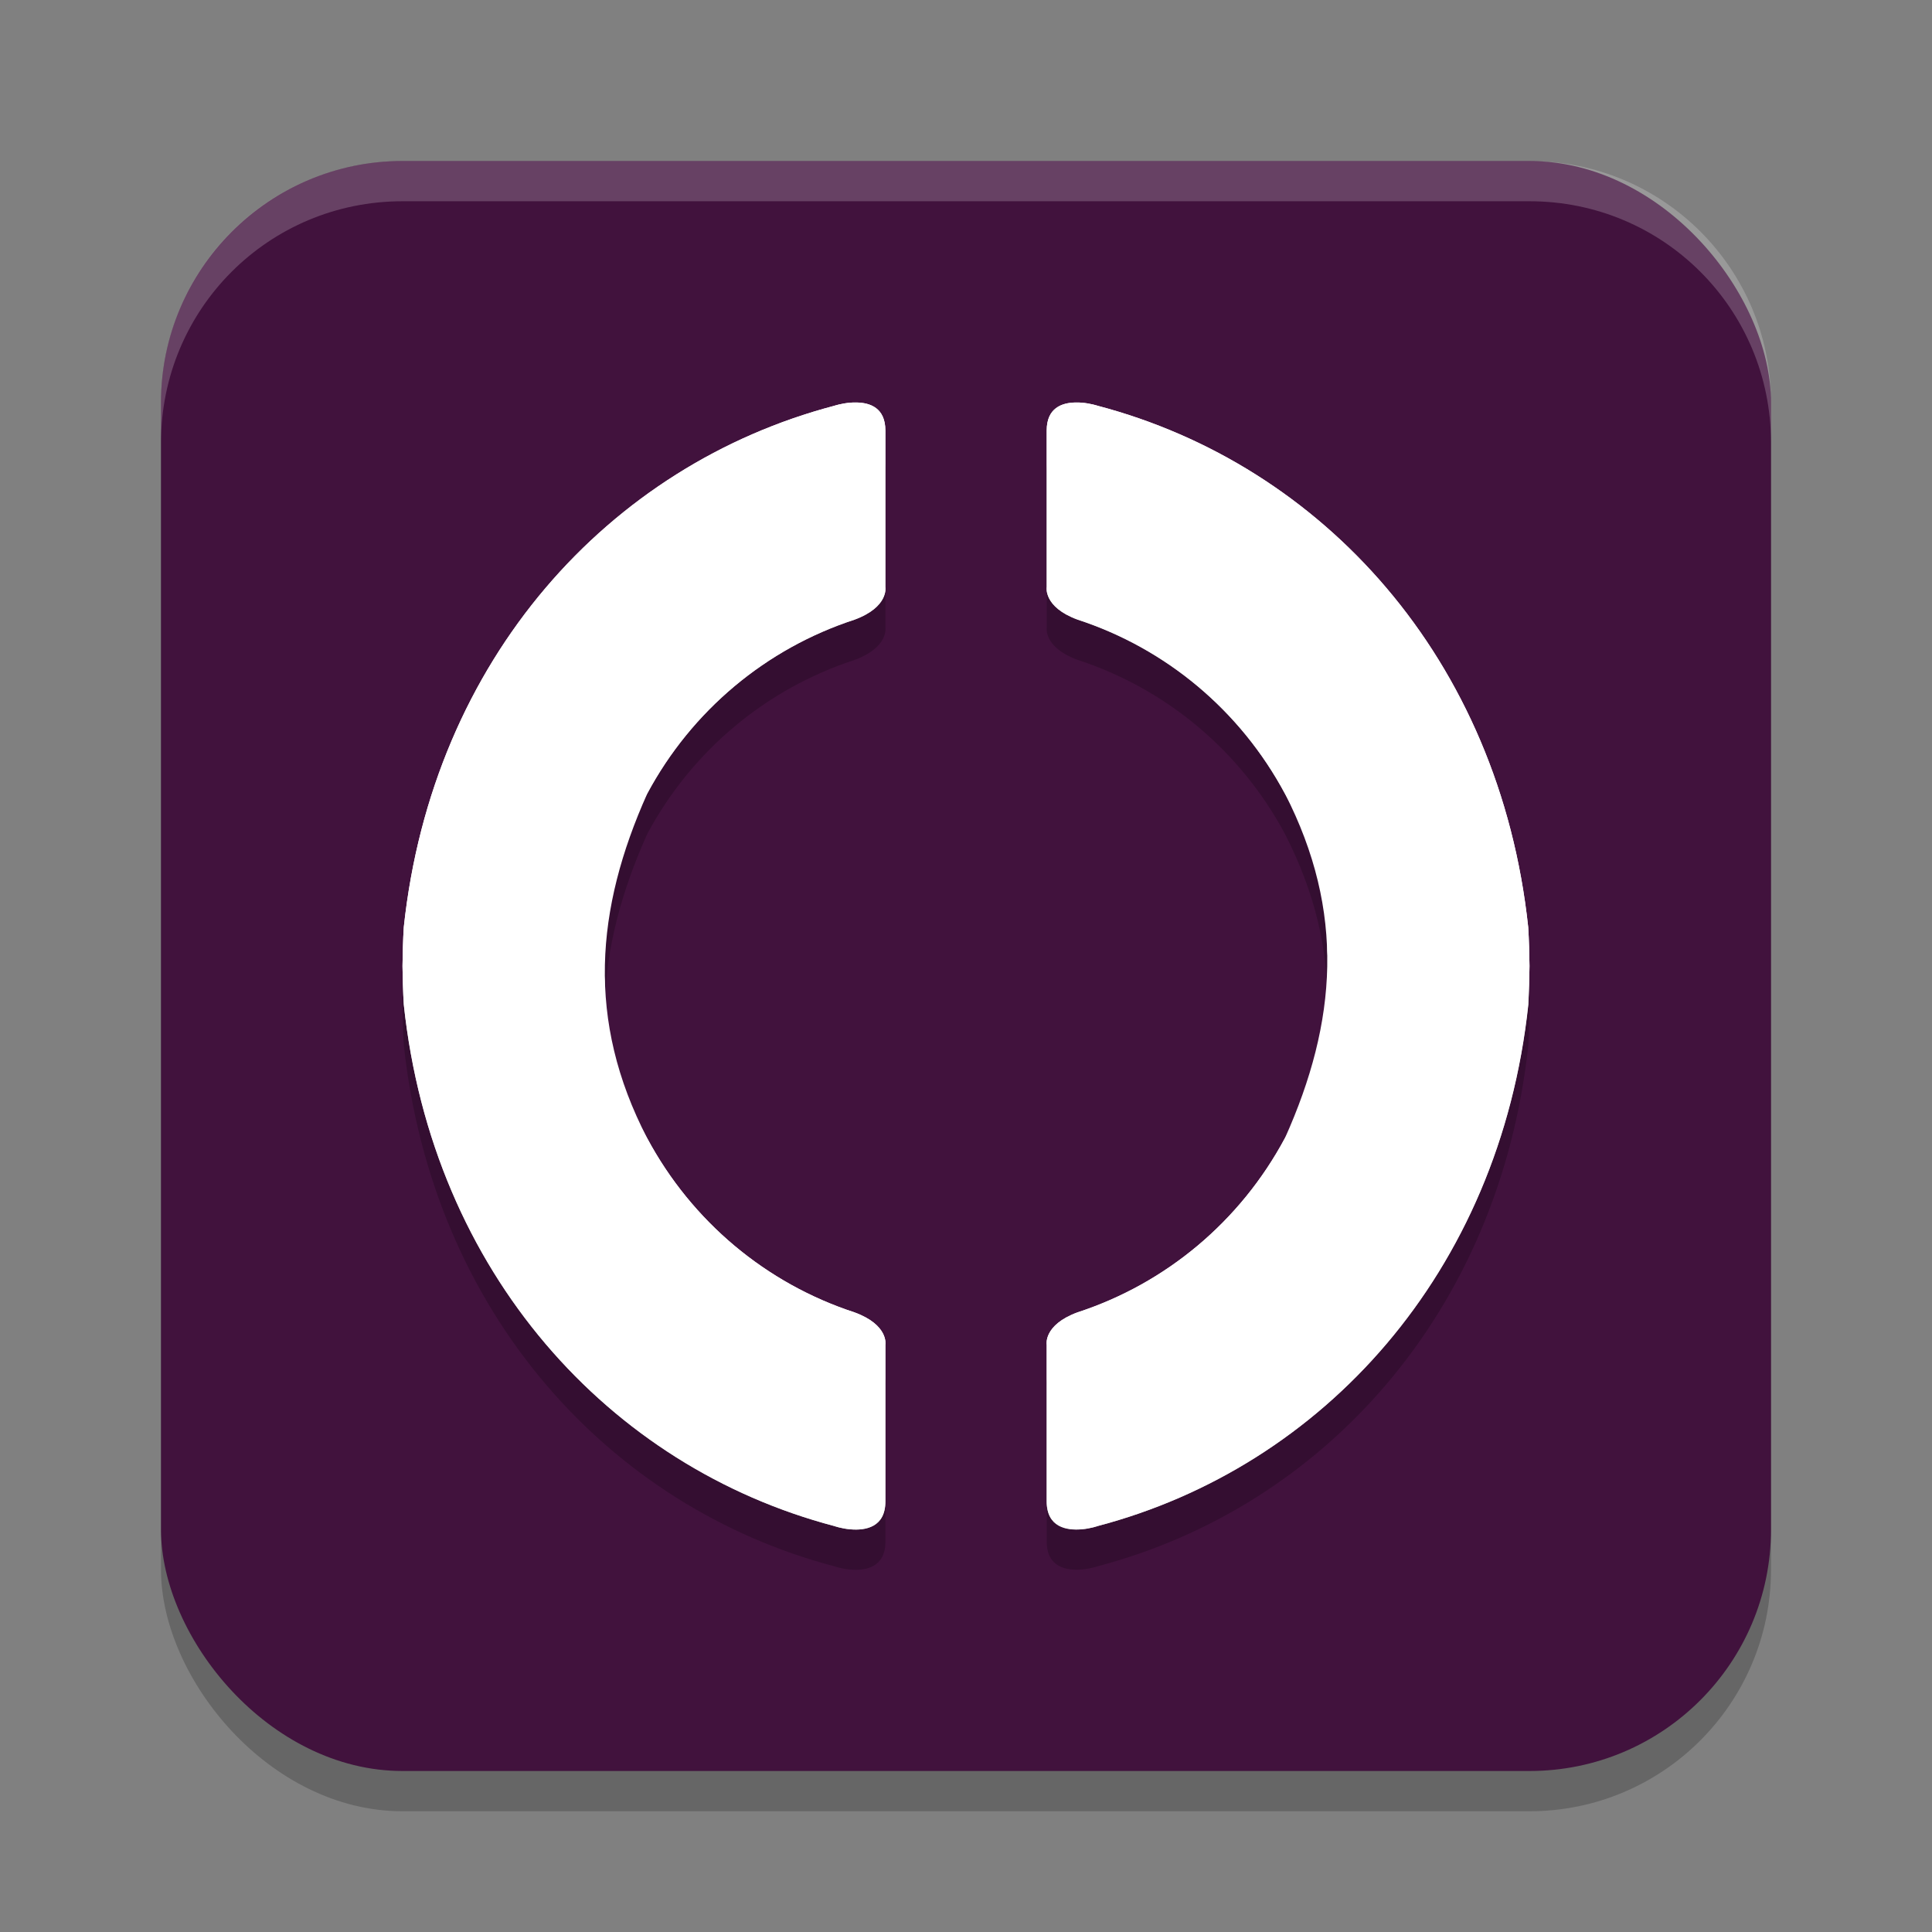 <svg xmlns="http://www.w3.org/2000/svg" width="24" height="24" version="1.1">
 <rect width="100%" height="100%" fill="#808080" stroke="none"/>
 <rect style="opacity:0.2" width="20" height="20" x="2" y="2.5" rx="3" ry="3"/>
 <rect style="fill:#41123d" width="20" height="20" x="2" y="2" rx="3" ry="3"/>
 <path style="fill:#ffffff" d="M 10.637 5 C 10.612 5 10.588 5 10.564 5.002 C 10.453 5.011 10.363 5.041 10.363 5.041 C 7.572 5.776 5.373 8.182 5.016 11.518 C 5.006 11.681 5.002 11.841 5 12 C 5.002 12.159 5.006 12.317 5.016 12.48 C 5.373 15.816 7.572 18.222 10.363 18.957 C 10.363 18.957 10.453 18.989 10.564 18.998 C 10.75 19.014 10.998 18.974 10.998 18.652 L 10.998 16.705 C 10.998 16.705 11.043 16.46 10.615 16.303 C 9.518 15.945 8.593 15.173 8.039 14.139 C 7.814 13.765 7.65 13.365 7.564 12.951 C 7.523 12.697 7.508 12.441 7.512 12.188 C 7.506 12.125 7.501 12.063 7.498 12 C 7.501 11.937 7.506 11.875 7.512 11.812 C 7.508 11.559 7.523 11.303 7.564 11.049 C 7.65 10.635 7.814 10.233 8.039 9.859 C 8.593 8.825 9.518 8.055 10.615 7.697 C 11.043 7.54 10.998 7.293 10.998 7.293 L 10.998 5.348 C 10.998 5.067 10.809 5.002 10.637 5 z M 13.363 5 C 13.191 5.002 13.002 5.067 13.002 5.348 L 13.002 7.293 C 13.002 7.293 12.957 7.54 13.385 7.697 C 14.482 8.055 15.407 8.825 15.961 9.859 C 16.186 10.233 16.35 10.635 16.436 11.049 C 16.477 11.303 16.492 11.559 16.488 11.812 C 16.494 11.875 16.499 11.937 16.502 12 C 16.499 12.063 16.494 12.125 16.488 12.188 C 16.492 12.441 16.477 12.697 16.436 12.951 C 16.35 13.365 16.186 13.765 15.961 14.139 C 15.407 15.173 14.482 15.945 13.385 16.303 C 12.957 16.46 13.002 16.705 13.002 16.705 L 13.002 18.652 C 13.002 18.974 13.25 19.014 13.436 18.998 C 13.547 18.989 13.637 18.957 13.637 18.957 C 16.428 18.222 18.627 15.816 18.984 12.48 C 18.994 12.317 18.998 12.159 19 12 C 18.998 11.841 18.994 11.681 18.984 11.518 C 18.627 8.182 16.428 5.776 13.637 5.041 C 13.637 5.041 13.547 5.011 13.436 5.002 C 13.412 5 13.388 5 13.363 5 z"/>
 <path style="opacity:0.2;fill:#ffffff" d="M 5,2 C 3.338,2 2,3.338 2,5 v 0.5 c 0,-1.662 1.338,-3 3,-3 h 14 c 1.662,0 3,1.338 3,3 V 5 C 22,3.338 20.662,2 19,2 Z"/>
 <path style="opacity:0.2" d="m 10.637,5.5 c -0.025,-2.158e-4 -0.049,-4.4e-6 -0.072,0.002 -0.112,0.009 -0.201,0.039 -0.201,0.039 C 7.572,6.276 5.373,8.682 5.016,12.018 5.006,12.181 5.002,12.341 5,12.5 c 0.002,0.159 0.006,0.317 0.016,0.48 0.357,3.336 2.557,5.742 5.348,6.477 0,0 0.09,0.032 0.201,0.041 0.186,0.016 0.434,-0.025 0.434,-0.346 v -1.947 c 0,0 0.045,-0.245 -0.383,-0.402 -1.098,-0.358 -2.022,-1.13 -2.576,-2.164 -0.761,-1.465 -0.641,-2.849 0,-4.279 0.554,-1.034 1.478,-1.804 2.576,-2.162 0.428,-0.158 0.383,-0.404 0.383,-0.404 V 5.848 c 0,-0.281 -0.189,-0.346 -0.361,-0.348 z m 2.727,0 c -0.172,0.002 -0.361,0.067 -0.361,0.348 v 1.945 c 0,0 -0.045,0.247 0.383,0.404 1.098,0.358 2.022,1.128 2.576,2.162 0.752,1.468 0.649,2.833 4e-5,4.279 -0.554,1.034 -1.478,1.806 -2.576,2.164 -0.428,0.158 -0.383,0.402 -0.383,0.402 v 1.947 c 0,0.321 0.248,0.361 0.434,0.346 0.112,-0.009 0.201,-0.041 0.201,-0.041 2.791,-0.735 4.991,-3.141 5.348,-6.477 C 18.994,12.817 18.998,12.659 19,12.5 18.998,12.341 18.994,12.181 18.984,12.018 18.627,8.682 16.428,6.276 13.637,5.541 c 0,0 -0.09,-0.03 -0.201,-0.039 -0.023,-0.002 -0.048,-0.002 -0.072,-0.002 z"/>
 <path style="fill:#ffffff" d="m 10.637,5 c -0.025,-2.158e-4 -0.049,-4.4e-6 -0.072,0.002 C 10.453,5.011 10.363,5.041 10.363,5.041 7.572,5.776 5.373,8.182 5.016,11.518 5.006,11.681 5.002,11.841 5,12 c 0.002,0.159 0.006,0.317 0.016,0.48 0.357,3.336 2.557,5.742 5.348,6.477 0,0 0.09,0.032 0.201,0.041 0.186,0.016 0.434,-0.025 0.434,-0.346 v -1.947 c 0,0 0.045,-0.245 -0.383,-0.402 -1.098,-0.358 -2.022,-1.13 -2.576,-2.164 -0.761,-1.465 -0.641,-2.849 0,-4.279 0.554,-1.034 1.478,-1.804 2.576,-2.162 0.428,-0.158 0.383,-0.404 0.383,-0.404 V 5.348 C 10.998,5.067 10.809,5.002 10.637,5 Z m 2.727,0 c -0.172,0.002 -0.361,0.067 -0.361,0.348 v 1.945 c 0,0 -0.045,0.247 0.383,0.404 1.098,0.358 2.022,1.128 2.576,2.162 0.752,1.468 0.649,2.833 4e-5,4.279 -0.554,1.034 -1.478,1.806 -2.576,2.164 -0.428,0.158 -0.383,0.402 -0.383,0.402 v 1.947 c 0,0.321 0.248,0.361 0.434,0.346 0.112,-0.009 0.201,-0.041 0.201,-0.041 2.791,-0.735 4.991,-3.141 5.348,-6.477 C 18.994,12.317 18.998,12.159 19,12 18.998,11.841 18.994,11.681 18.984,11.518 18.627,8.182 16.428,5.776 13.637,5.041 c 0,0 -0.09,-0.03 -0.201,-0.039 C 13.412,5 13.388,5 13.363,5 Z"/>
</svg>
